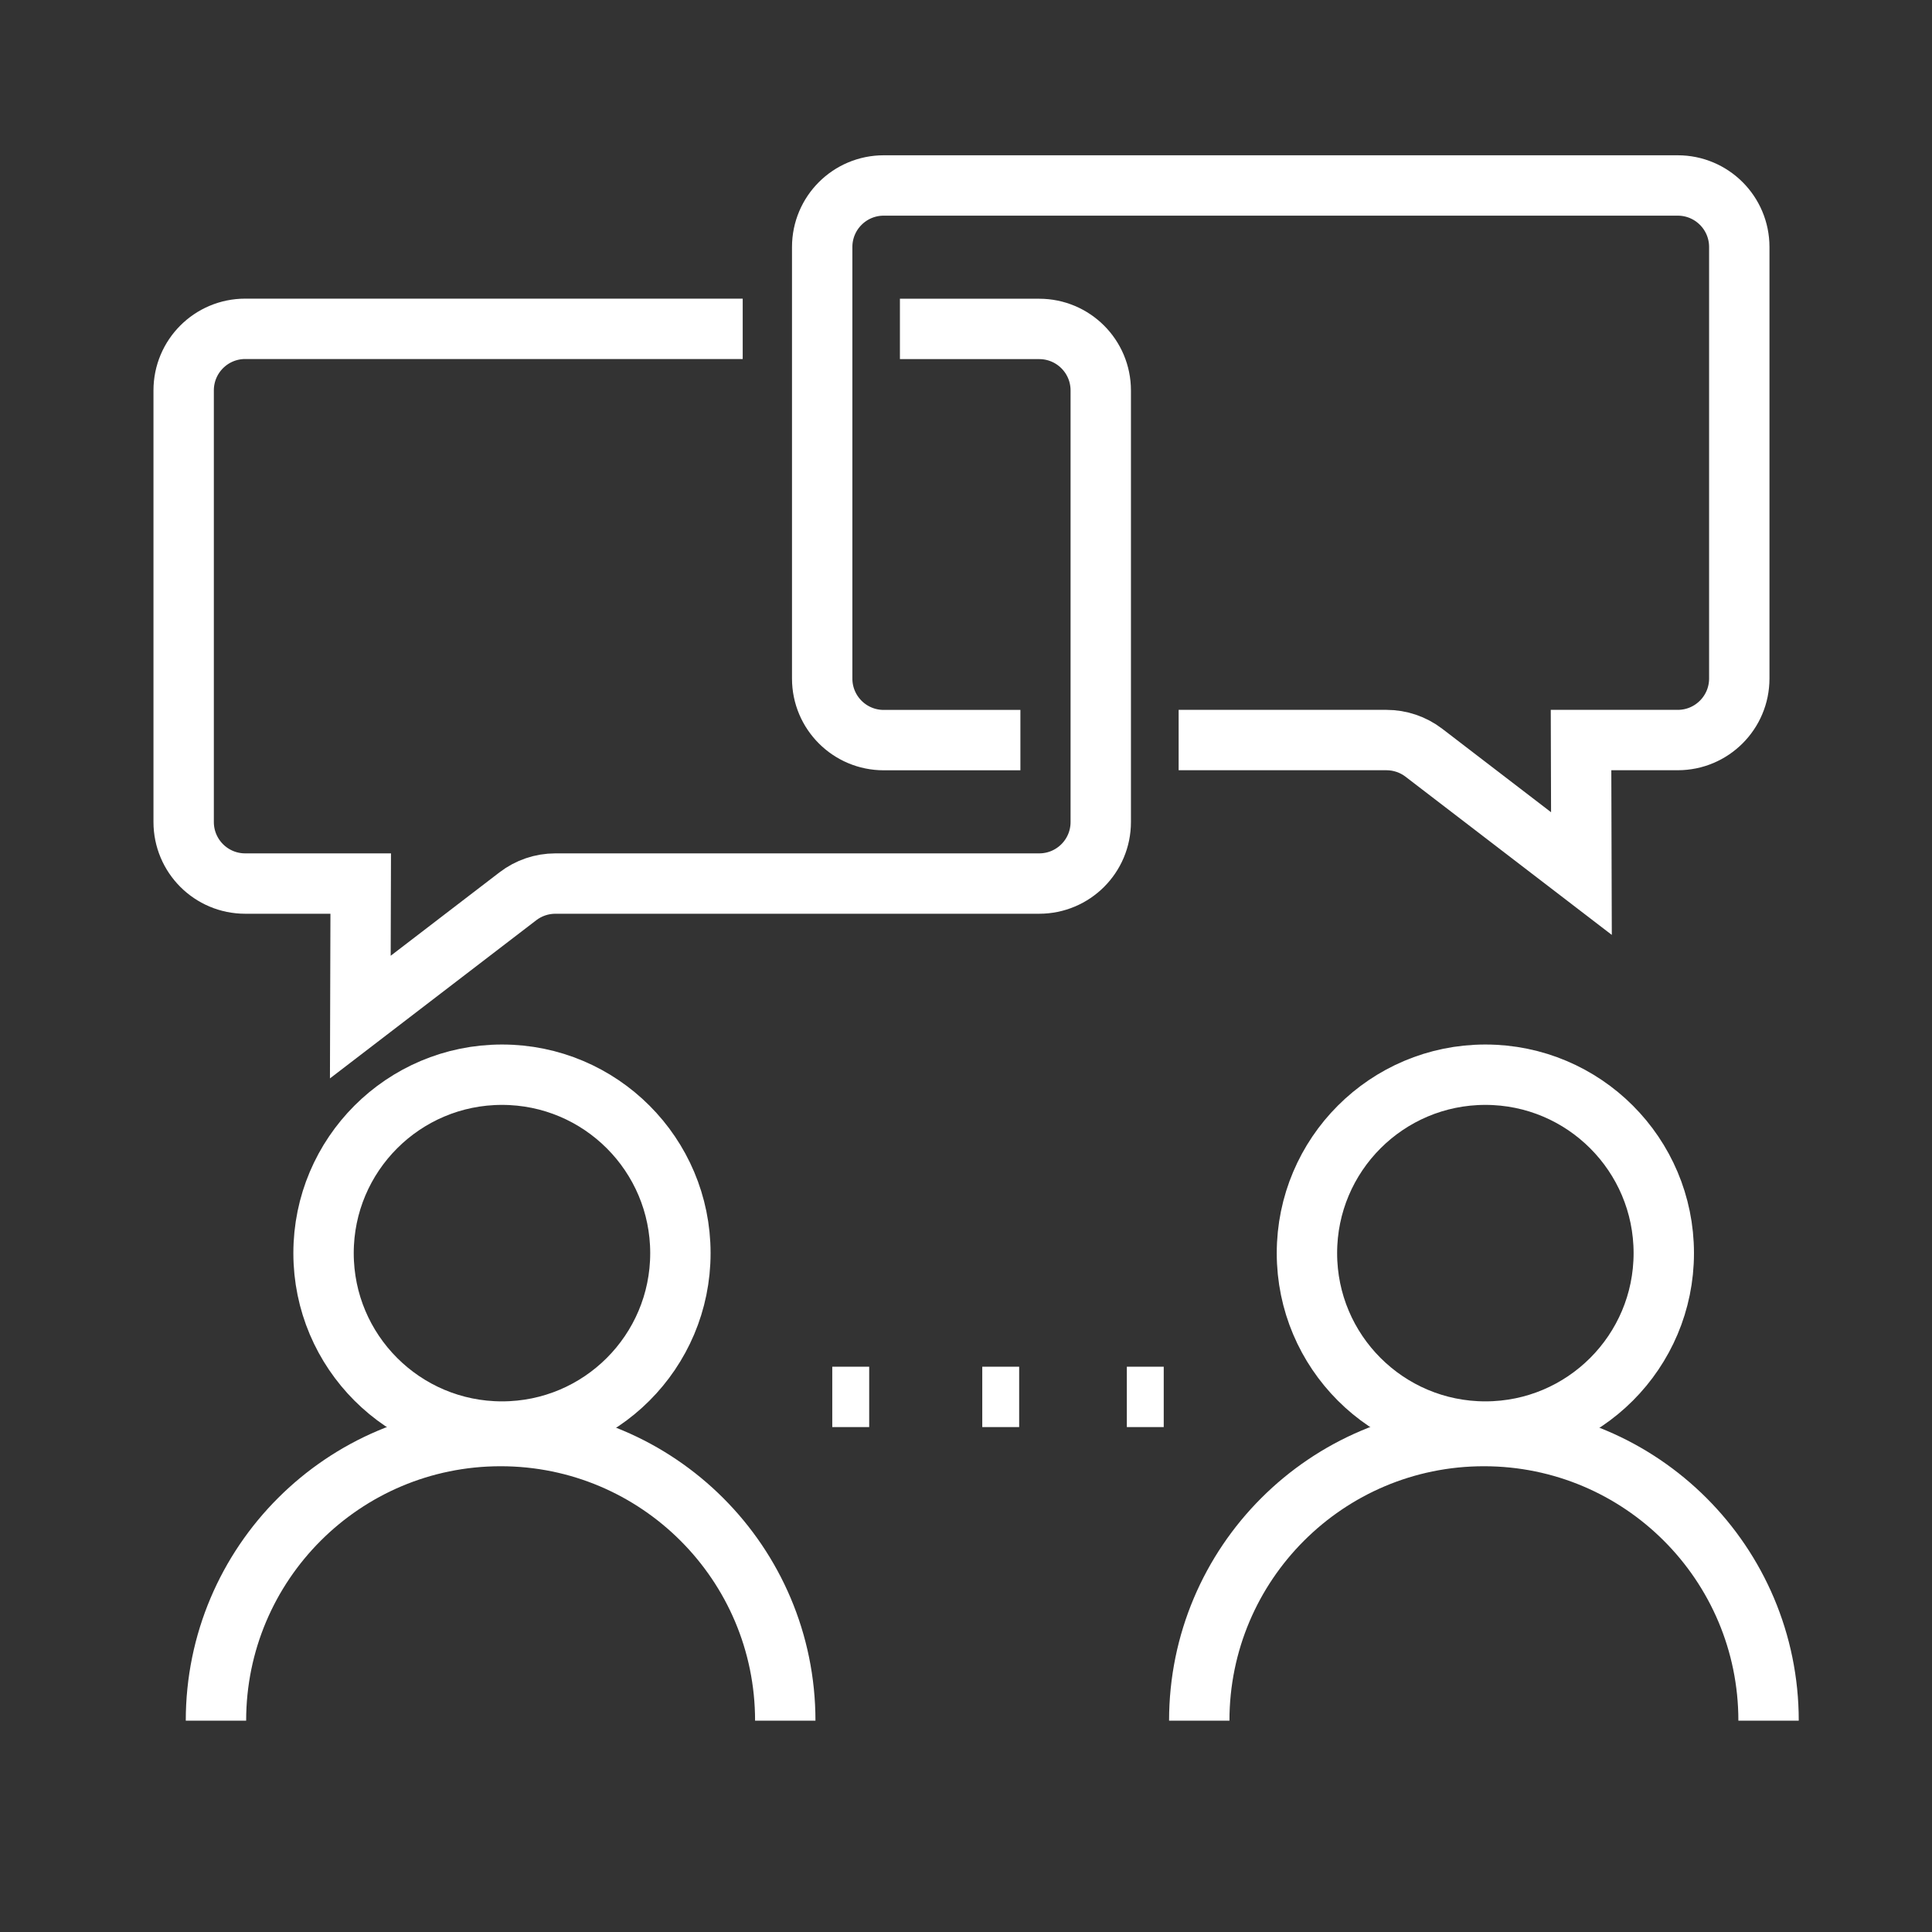 <svg xmlns="http://www.w3.org/2000/svg" width="64" height="64" viewBox="0 0 64 64" fill="none">
<rect x="0" y="0" width="64" height="64" fill="#333333" stroke="none"/>
<path d="M49.205 47.422C52.469 47.422 55.115 44.776 55.115 41.512C55.115 38.248 52.469 35.601 49.205 35.601C45.941 35.601 43.294 38.248 43.294 41.512C43.294 44.776 45.941 47.422 49.205 47.422Z" stroke="white" stroke-width="2" stroke-miterlimit="10"/>
<path d="M58.586 57C58.586 51.792 54.365 47.571 49.157 47.571C43.949 47.571 39.727 51.792 39.727 57" stroke="white" stroke-width="2" stroke-miterlimit="10"/>
<path d="M16.629 47.422C19.893 47.422 22.539 44.776 22.539 41.512C22.539 38.248 19.893 35.601 16.629 35.601C13.364 35.601 10.718 38.248 10.718 41.512C10.718 44.776 13.364 47.422 16.629 47.422Z" stroke="white" stroke-width="2" stroke-miterlimit="10"/>
<path d="M26.013 57C26.013 51.792 21.791 47.571 16.584 47.571C11.376 47.571 7.154 51.792 7.154 57" stroke="white" stroke-width="2" stroke-miterlimit="10"/>
<path d="M29.811 10.896H34.425C35.552 10.896 36.464 11.808 36.464 12.935V27.23C36.464 28.357 35.552 29.269 34.425 29.269H18.396C17.947 29.269 17.51 29.418 17.155 29.691L11.936 33.692L11.949 29.269H8.123C6.996 29.269 6.084 28.357 6.084 27.23V12.932C6.084 11.805 6.996 10.893 8.123 10.893H24.603" stroke="white" stroke-width="2" stroke-miterlimit="10"/>
<path d="M39.044 24.515H45.928C46.376 24.515 46.813 24.663 47.169 24.936L52.387 28.938L52.374 24.515H55.577C56.704 24.515 57.616 23.602 57.616 22.476V8.183C57.616 7.056 56.704 6.144 55.577 6.144H29.275C28.148 6.144 27.236 7.056 27.236 8.183V22.478C27.236 23.605 28.148 24.517 29.275 24.517H33.802" stroke="white" stroke-width="2" stroke-miterlimit="10"/>
<path d="M27.57 46.274H28.793" stroke="white" stroke-width="2" stroke-miterlimit="10"/>
<path d="M32.539 46.274H33.761" stroke="white" stroke-width="2" stroke-miterlimit="10"/>
<path d="M37.328 46.274H38.55" stroke="white" stroke-width="2" stroke-miterlimit="10"/>
</svg>